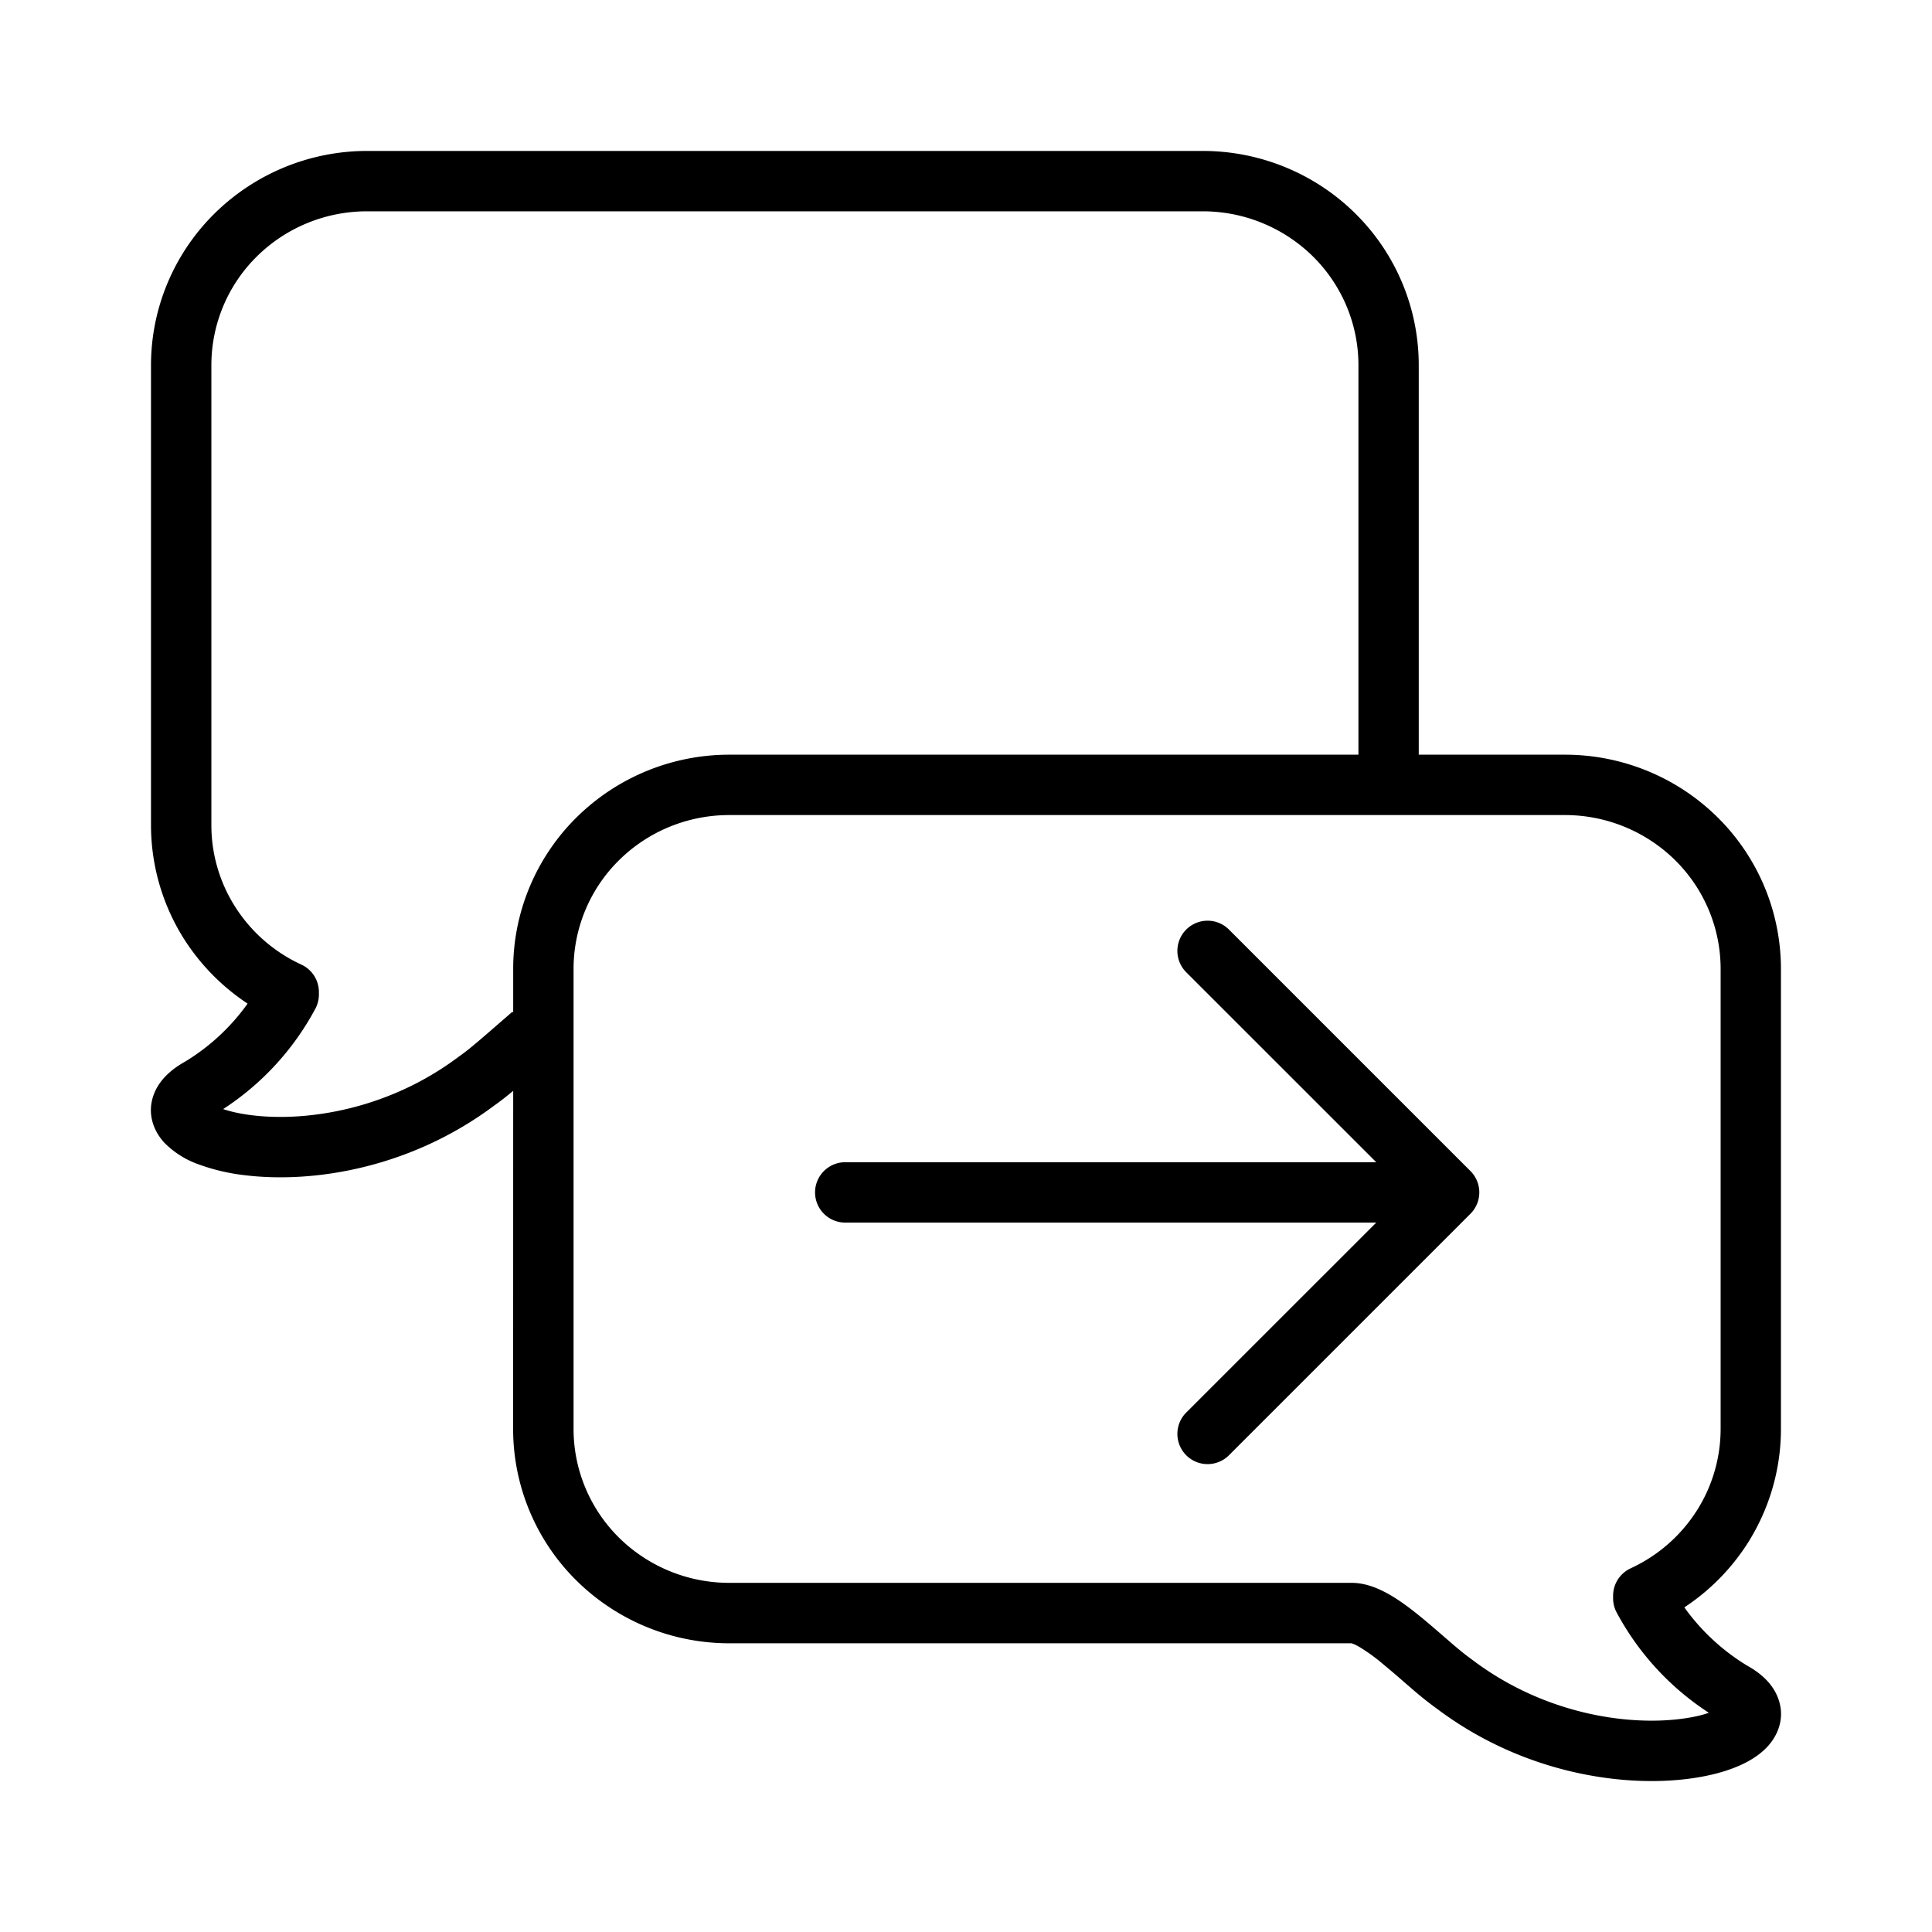 <svg xmlns="http://www.w3.org/2000/svg" width="32" height="32" viewBox="0 0 32 32"><path d="M4.254 4.248a2.53 2.53 0 0 0-.753 1.8v7.62c0 .479.137.948.395 1.353a2.57 2.57 0 0 0 1.062.94l.038.018a.5.5 0 0 1 .286.452v.043a.5.5 0 0 1-.06.236 4.53 4.53 0 0 1-1.526 1.66c.126.042.29.08.486.103.882.107 2.238-.086 3.412-.968l.014-.01c.138-.096.303-.238.502-.41l.378-.328.012.015v-.724c0-.942.378-1.845 1.05-2.51a3.6 3.6 0 0 1 2.527-1.038H22.5V6.048c0-.674-.27-1.322-.753-1.8a2.6 2.6 0 0 0-1.824-.748H6.078c-.685 0-1.341.27-1.824.748M8.5 18.068c-.105.087-.21.171-.312.242-1.405 1.052-3.023 1.29-4.126 1.156a3.3 3.3 0 0 1-.757-.175 1.5 1.5 0 0 1-.583-.364c-.17-.184-.292-.47-.179-.788.095-.265.316-.44.526-.557a3.5 3.5 0 0 0 1.032-.959 3.6 3.6 0 0 1-1.05-1.066 3.53 3.53 0 0 1-.55-1.888V6.05c0-.943.378-1.846 1.05-2.511A3.6 3.6 0 0 1 6.077 2.5h13.845c.947 0 1.857.373 2.528 1.038a3.53 3.53 0 0 1 1.049 2.51V12.5h2.422c.947 0 1.856.373 2.528 1.038a3.53 3.53 0 0 1 1.049 2.51v7.62c0 .67-.192 1.324-.55 1.89-.272.426-.63.789-1.05 1.065.274.384.624.71 1.032.96.21.116.431.29.525.556.114.318-.008.604-.178.788-.156.17-.371.285-.583.364-.22.083-.478.141-.757.175-1.103.134-2.721-.105-4.126-1.156a6 6 0 0 1-.457-.366l-.122-.105-.003-.003q-.166-.145-.327-.278a3 3 0 0 0-.384-.278c-.08-.047-.123-.059-.134-.062H12.077a3.6 3.6 0 0 1-2.528-1.038 3.53 3.53 0 0 1-1.05-2.511zm3.577-4.568c-.685 0-1.341.27-1.824.748a2.53 2.53 0 0 0-.753 1.8v7.62c0 .675.27 1.323.753 1.801a2.6 2.6 0 0 0 1.824.748h10.296c.252-.004.48.102.646.197.178.103.356.238.517.37.12.098.243.205.358.304l.046.04.067.058q.224.196.385.31l.013.01c1.175.881 2.53 1.074 3.413.967q.296-.036.486-.104a4.53 4.53 0 0 1-1.526-1.659.5.5 0 0 1-.06-.236v-.043a.5.5 0 0 1 .286-.452l.037-.018a2.57 2.57 0 0 0 1.063-.94c.258-.405.394-.874.395-1.352v-7.62c0-.675-.27-1.323-.753-1.801a2.6 2.6 0 0 0-1.824-.748zm10.718 6.75-3.147 3.146a.5.5 0 0 0 .707.708l4-4a.5.5 0 0 0 0-.708l-4-4a.5.5 0 0 0-.707.708l3.147 3.146H14a.5.5 0 0 0 0 1z"/></svg>